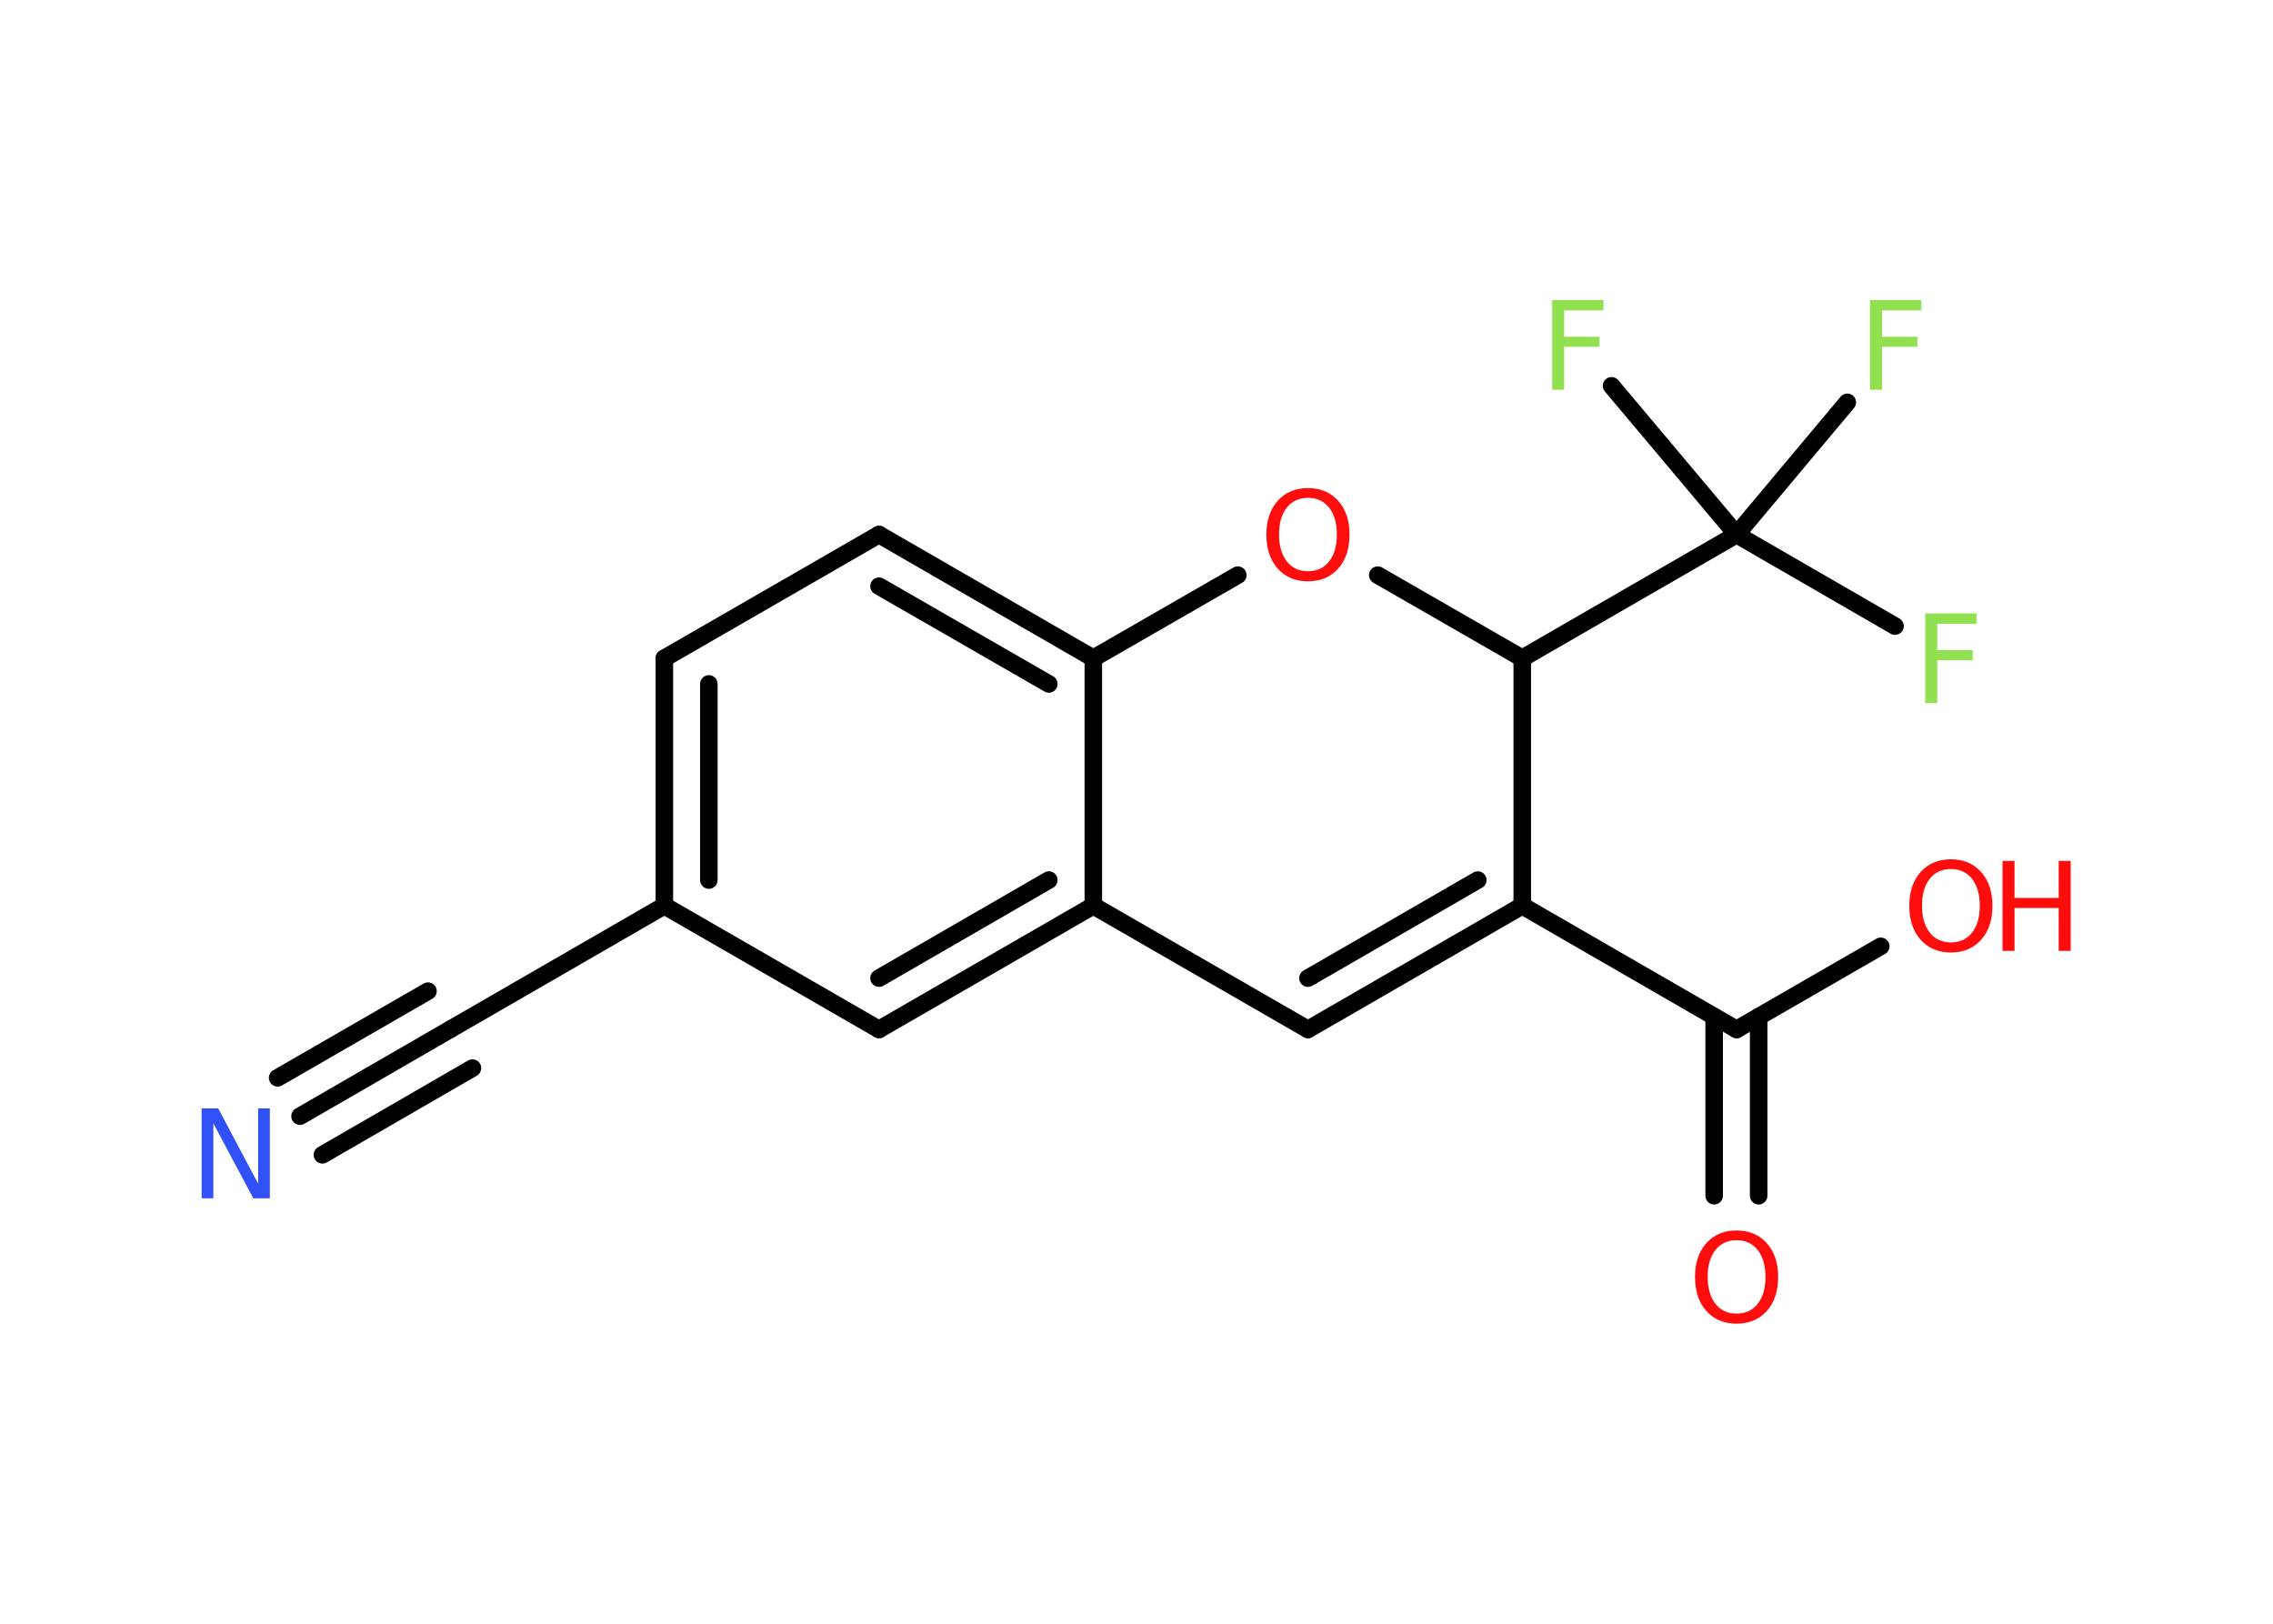 <?xml version='1.0' encoding='UTF-8'?>
<!DOCTYPE svg PUBLIC "-//W3C//DTD SVG 1.1//EN" "http://www.w3.org/Graphics/SVG/1.1/DTD/svg11.dtd">
<svg version='1.2' xmlns='http://www.w3.org/2000/svg' xmlns:xlink='http://www.w3.org/1999/xlink' width='70.0mm' height='50.0mm' viewBox='0 0 70.0 50.0'>
  <desc>Generated by the Chemistry Development Kit (http://github.com/cdk)</desc>
  <g stroke-linecap='round' stroke-linejoin='round' stroke='#000000' stroke-width='.54' fill='#FF0D0D'>
    <rect x='.0' y='.0' width='70.0' height='50.0' fill='#FFFFFF' stroke='none'/>
    <g id='mol1' class='mol'>
      <g id='mol1bnd1' class='bond'>
        <line x1='9.24' y1='34.37' x2='13.86' y2='31.7'/>
        <line x1='8.55' y1='33.19' x2='13.18' y2='30.52'/>
        <line x1='9.93' y1='35.56' x2='14.55' y2='32.89'/>
      </g>
      <line id='mol1bnd2' class='bond' x1='13.86' y1='31.7' x2='20.46' y2='27.89'/>
      <g id='mol1bnd3' class='bond'>
        <line x1='20.46' y1='20.27' x2='20.46' y2='27.89'/>
        <line x1='21.83' y1='21.06' x2='21.83' y2='27.1'/>
      </g>
      <line id='mol1bnd4' class='bond' x1='20.46' y1='20.27' x2='27.07' y2='16.46'/>
      <g id='mol1bnd5' class='bond'>
        <line x1='33.67' y1='20.27' x2='27.07' y2='16.46'/>
        <line x1='32.3' y1='21.06' x2='27.07' y2='18.05'/>
      </g>
      <line id='mol1bnd6' class='bond' x1='33.67' y1='20.27' x2='33.67' y2='27.89'/>
      <g id='mol1bnd7' class='bond'>
        <line x1='27.07' y1='31.7' x2='33.67' y2='27.89'/>
        <line x1='27.07' y1='30.12' x2='32.3' y2='27.1'/>
      </g>
      <line id='mol1bnd8' class='bond' x1='20.46' y1='27.89' x2='27.07' y2='31.7'/>
      <line id='mol1bnd9' class='bond' x1='33.67' y1='27.89' x2='40.28' y2='31.7'/>
      <g id='mol1bnd10' class='bond'>
        <line x1='40.28' y1='31.7' x2='46.88' y2='27.89'/>
        <line x1='40.28' y1='30.12' x2='45.51' y2='27.1'/>
      </g>
      <line id='mol1bnd11' class='bond' x1='46.88' y1='27.89' x2='53.48' y2='31.7'/>
      <g id='mol1bnd12' class='bond'>
        <line x1='54.16' y1='31.31' x2='54.16' y2='36.82'/>
        <line x1='52.79' y1='31.31' x2='52.79' y2='36.82'/>
      </g>
      <line id='mol1bnd13' class='bond' x1='53.48' y1='31.7' x2='57.92' y2='29.14'/>
      <line id='mol1bnd14' class='bond' x1='46.88' y1='27.89' x2='46.88' y2='20.27'/>
      <line id='mol1bnd15' class='bond' x1='46.88' y1='20.27' x2='53.48' y2='16.46'/>
      <line id='mol1bnd16' class='bond' x1='53.48' y1='16.46' x2='58.36' y2='19.28'/>
      <line id='mol1bnd17' class='bond' x1='53.48' y1='16.46' x2='56.89' y2='12.39'/>
      <line id='mol1bnd18' class='bond' x1='53.48' y1='16.46' x2='49.63' y2='11.88'/>
      <line id='mol1bnd19' class='bond' x1='46.88' y1='20.27' x2='42.43' y2='17.71'/>
      <line id='mol1bnd20' class='bond' x1='33.67' y1='20.27' x2='38.12' y2='17.71'/>
      <path id='mol1atm1' class='atom' d='M6.22 34.13h.5l1.23 2.32v-2.32h.36v2.77h-.51l-1.23 -2.31v2.31h-.36v-2.77z' stroke='none' fill='#3050F8'/>
      <path id='mol1atm12' class='atom' d='M53.48 38.19q-.41 .0 -.65 .3q-.24 .3 -.24 .83q.0 .52 .24 .83q.24 .3 .65 .3q.41 .0 .65 -.3q.24 -.3 .24 -.83q.0 -.52 -.24 -.83q-.24 -.3 -.65 -.3zM53.48 37.89q.58 .0 .93 .39q.35 .39 .35 1.04q.0 .66 -.35 1.05q-.35 .39 -.93 .39q-.58 .0 -.93 -.39q-.35 -.39 -.35 -1.05q.0 -.65 .35 -1.04q.35 -.39 .93 -.39z' stroke='none'/>
      <g id='mol1atm13' class='atom'>
        <path d='M60.08 26.76q-.41 .0 -.65 .3q-.24 .3 -.24 .83q.0 .52 .24 .83q.24 .3 .65 .3q.41 .0 .65 -.3q.24 -.3 .24 -.83q.0 -.52 -.24 -.83q-.24 -.3 -.65 -.3zM60.08 26.46q.58 .0 .93 .39q.35 .39 .35 1.04q.0 .66 -.35 1.05q-.35 .39 -.93 .39q-.58 .0 -.93 -.39q-.35 -.39 -.35 -1.05q.0 -.65 .35 -1.04q.35 -.39 .93 -.39z' stroke='none'/>
        <path d='M61.67 26.51h.37v1.14h1.36v-1.14h.37v2.77h-.37v-1.32h-1.36v1.32h-.37v-2.77z' stroke='none'/>
      </g>
      <path id='mol1atm16' class='atom' d='M59.28 18.89h1.59v.32h-1.21v.81h1.09v.31h-1.09v1.32h-.37v-2.77z' stroke='none' fill='#90E050'/>
      <path id='mol1atm17' class='atom' d='M57.58 9.24h1.59v.32h-1.21v.81h1.09v.31h-1.09v1.32h-.37v-2.77z' stroke='none' fill='#90E050'/>
      <path id='mol1atm18' class='atom' d='M47.79 9.24h1.59v.32h-1.21v.81h1.09v.31h-1.09v1.32h-.37v-2.77z' stroke='none' fill='#90E050'/>
      <path id='mol1atm19' class='atom' d='M40.28 15.33q-.41 .0 -.65 .3q-.24 .3 -.24 .83q.0 .52 .24 .83q.24 .3 .65 .3q.41 .0 .65 -.3q.24 -.3 .24 -.83q.0 -.52 -.24 -.83q-.24 -.3 -.65 -.3zM40.28 15.03q.58 .0 .93 .39q.35 .39 .35 1.04q.0 .66 -.35 1.05q-.35 .39 -.93 .39q-.58 .0 -.93 -.39q-.35 -.39 -.35 -1.05q.0 -.65 .35 -1.04q.35 -.39 .93 -.39z' stroke='none'/>
    </g>
  </g>
</svg>
